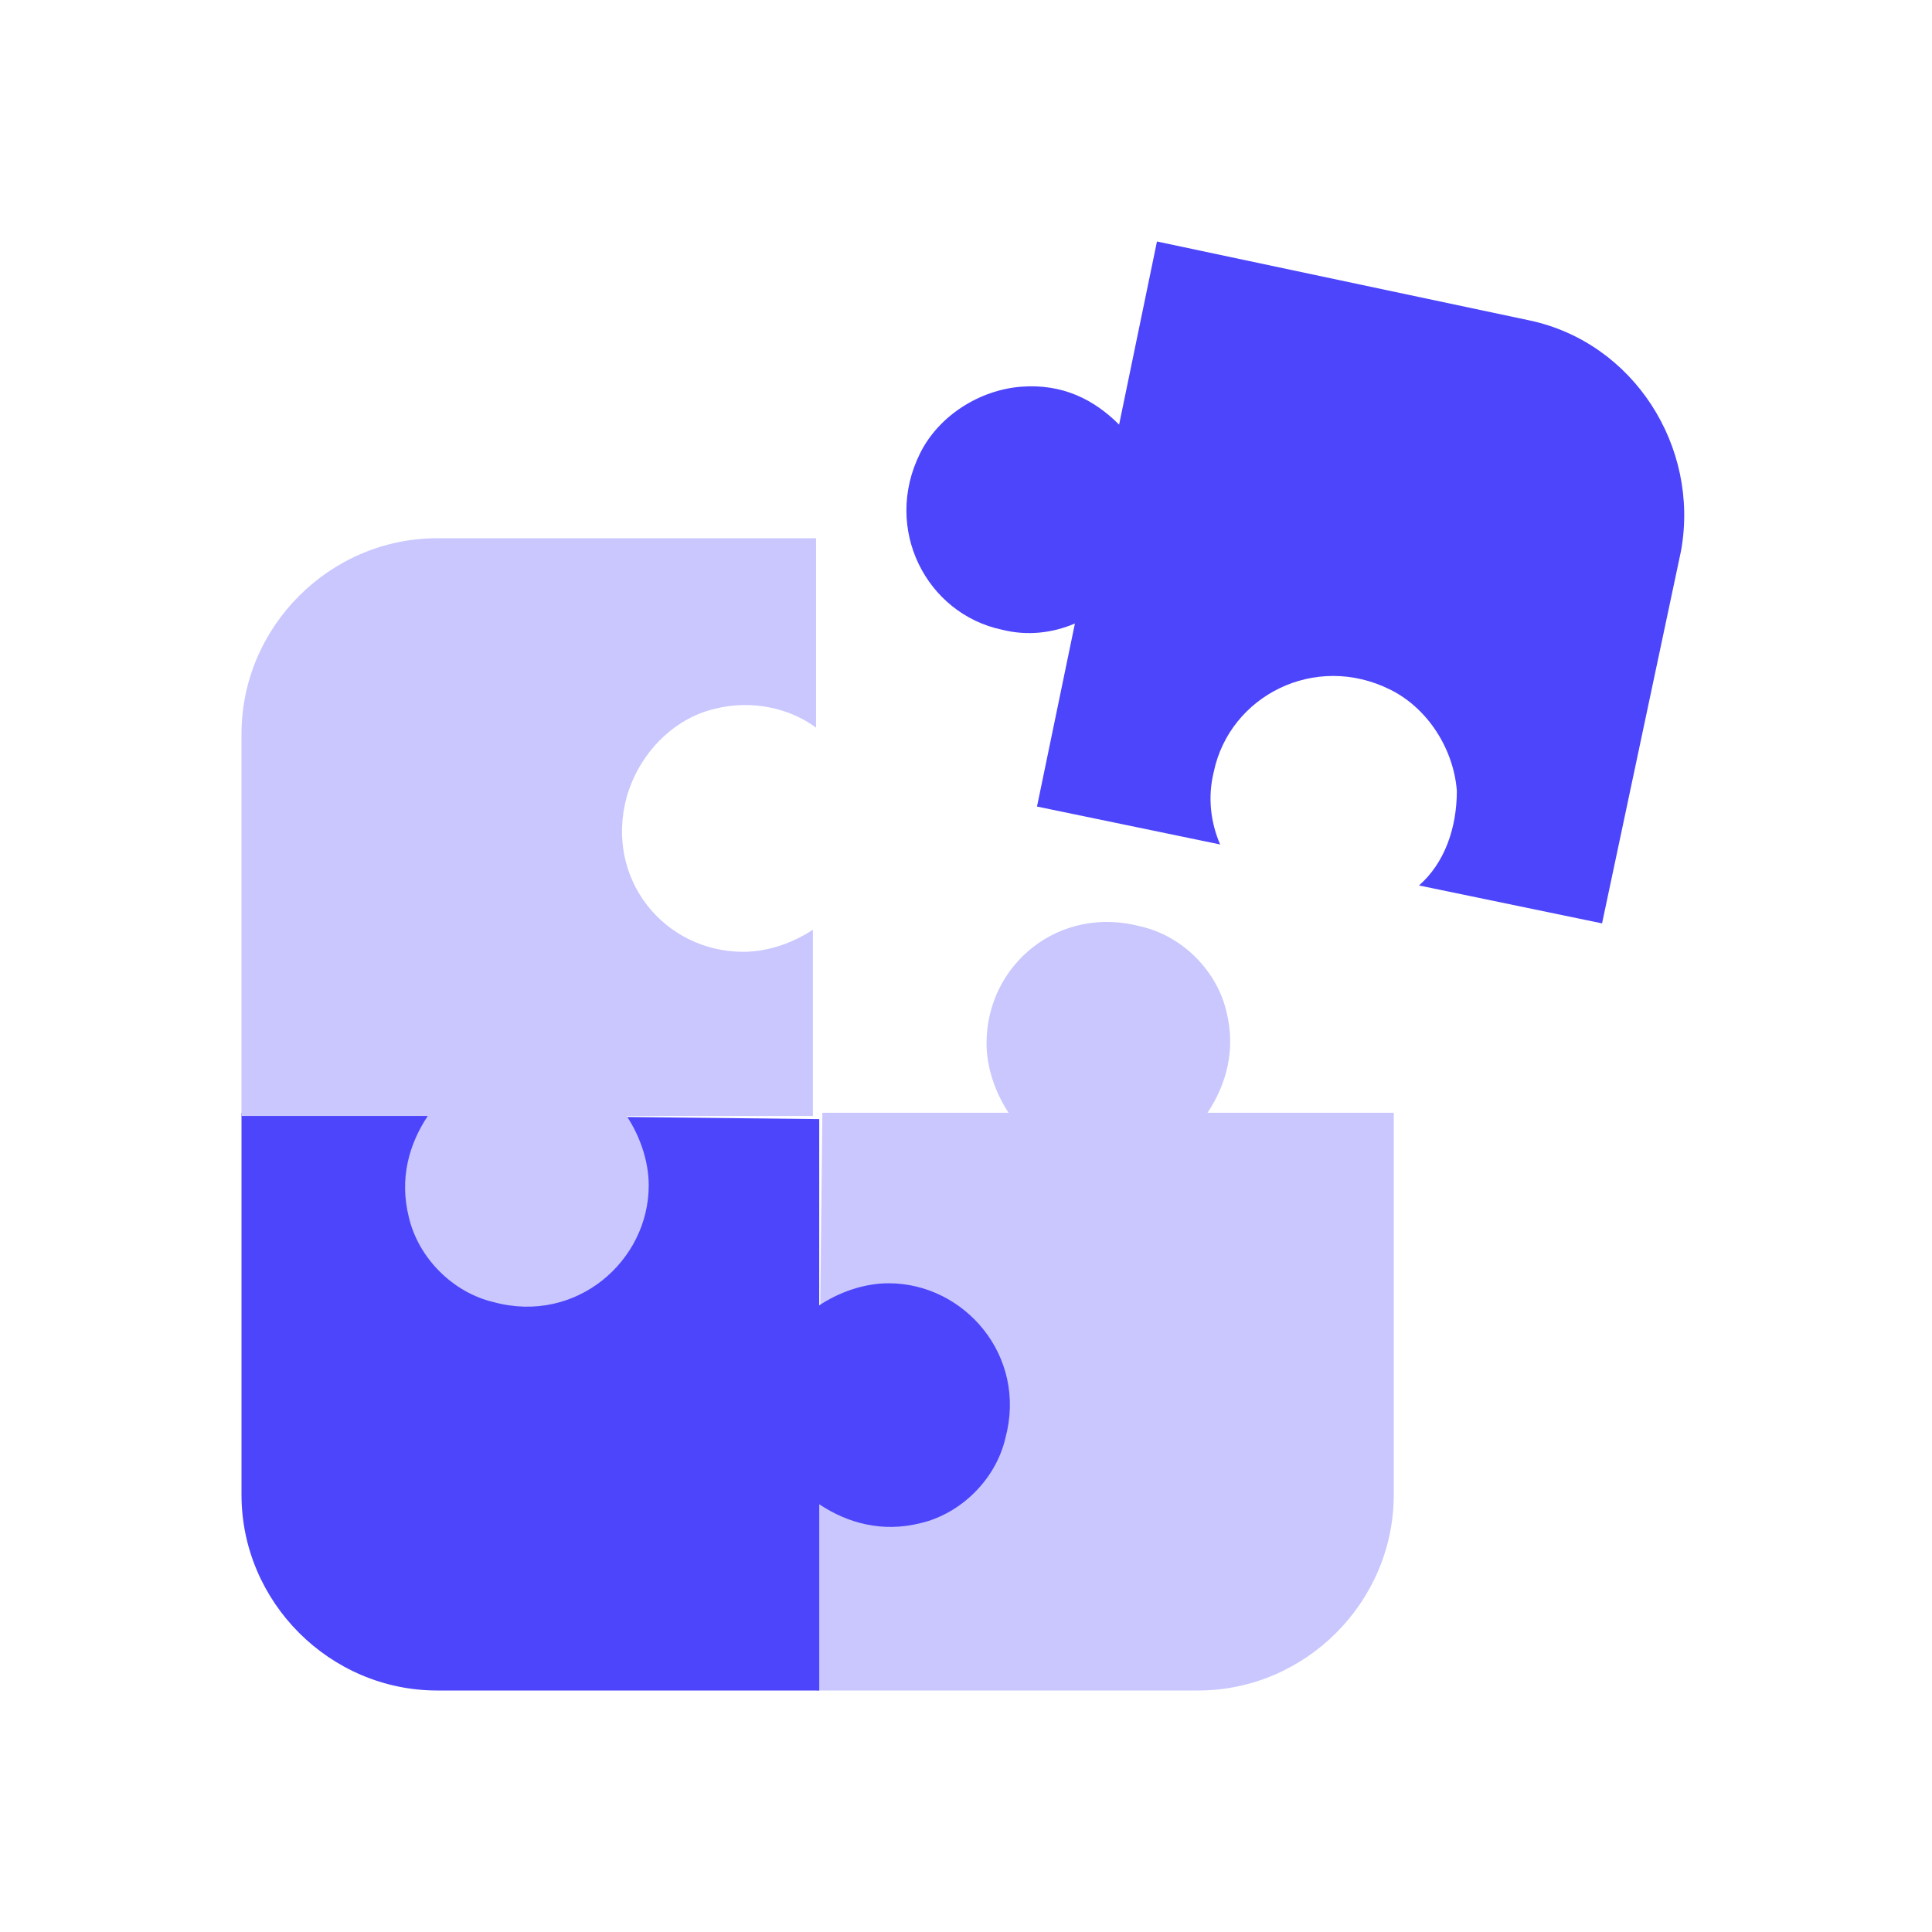 <svg width="32" height="32" viewBox="0 0 32 32" fill="none" xmlns="http://www.w3.org/2000/svg">
<path d="M13.516 28H19.843C21.621 28 23.085 26.536 23.085 24.758V18.431H20C20.314 17.961 20.471 17.386 20.314 16.758C20.157 16.078 19.582 15.503 18.902 15.347C17.543 14.98 16.34 15.974 16.34 17.281C16.34 17.699 16.497 18.118 16.706 18.431H13.621" fill="#C9C7FE"/>
<path d="M4 18.432V24.758C4 26.536 5.464 28 7.242 28H13.569V24.915C14.039 25.229 14.614 25.386 15.242 25.229C15.921 25.072 16.497 24.497 16.653 23.817C17.019 22.458 15.974 21.255 14.719 21.255C14.3 21.255 13.882 21.412 13.569 21.621V18.536" fill="#4C45FB"/>
<path d="M11.843 11.739C12.47 11.582 13.098 11.739 13.516 12.052V8.915H7.242C5.464 8.915 4 10.379 4 12.157V18.484H7.085C6.771 18.954 6.614 19.529 6.771 20.157C6.928 20.837 7.503 21.412 8.183 21.569C9.542 21.934 10.745 20.889 10.745 19.634C10.745 19.216 10.588 18.797 10.379 18.484H13.464V15.399C13.15 15.608 12.732 15.765 12.314 15.765C11.006 15.765 10.013 14.562 10.379 13.203C10.588 12.471 11.163 11.896 11.843 11.739Z" fill="#C9C7FE"/>
<path d="M25.333 5.307L19.163 4L18.536 7.033C18.117 6.614 17.595 6.353 16.915 6.405C16.235 6.457 15.555 6.876 15.242 7.503C14.614 8.758 15.346 10.17 16.601 10.431C17.019 10.536 17.438 10.484 17.804 10.327L17.176 13.359L20.209 13.987C20.052 13.621 20 13.203 20.104 12.784C20.366 11.529 21.777 10.797 23.032 11.425C23.66 11.739 24.078 12.418 24.13 13.098C24.13 13.725 23.921 14.3 23.503 14.666L26.535 15.294L27.843 9.124C28.156 7.399 27.058 5.673 25.333 5.307Z" fill="#4C45FB"/>
</svg>
